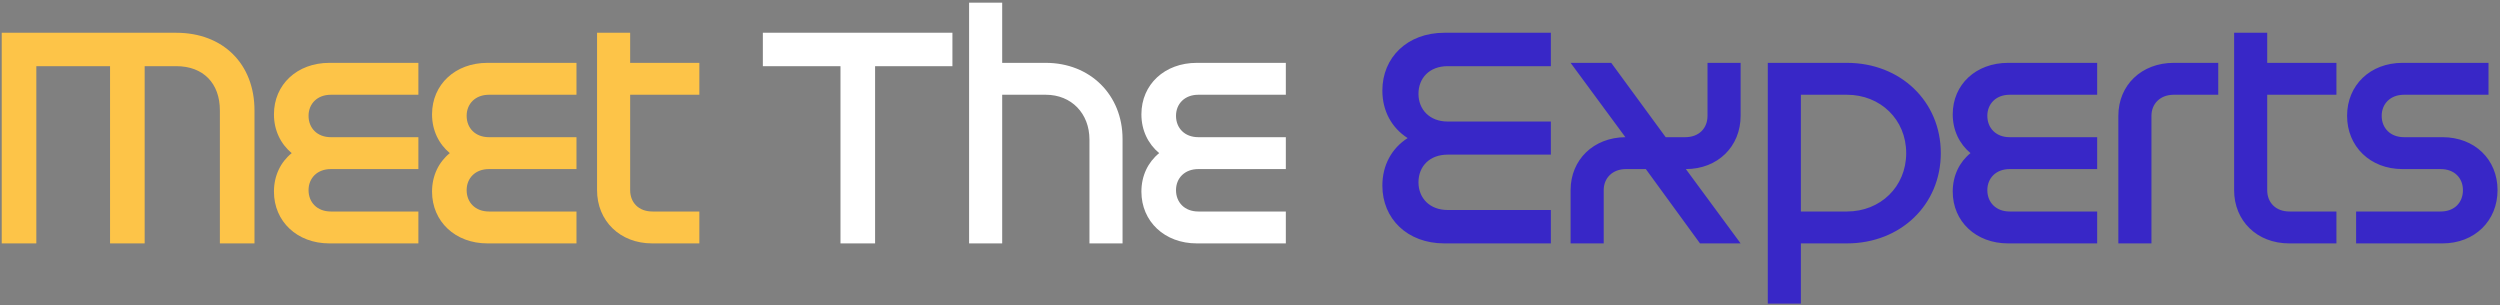<svg width="606" height="74" viewBox="0 0 606 74" fill="none" xmlns="http://www.w3.org/2000/svg">
<rect x="0" y="0" width="606" height="74" fill="#808080" stroke="none"/>
<path d="M0.418 59V7.942H42.723C54.028 7.942 61.687 15.455 61.687 26.761V59H53.299V26.761C53.299 20.196 49.287 16.039 42.723 16.039H35.064V59H26.676V16.039H8.806V59H0.418ZM101.416 40.984H80.191C76.909 40.984 74.793 43.172 74.793 46.09C74.793 49.08 76.909 51.268 80.191 51.268H101.416V59H79.826C72.022 59 66.405 53.675 66.405 46.454C66.405 42.589 68.01 39.306 70.709 37.118C68.01 34.857 66.405 31.575 66.405 27.709C66.405 20.488 72.022 15.236 79.826 15.236H101.416V22.968H80.191C76.909 22.968 74.793 25.156 74.793 28.074C74.793 31.064 76.909 33.252 80.191 33.252H101.416V40.984ZM139.738 40.984H118.513C115.23 40.984 113.115 43.172 113.115 46.09C113.115 49.08 115.23 51.268 118.513 51.268H139.738V59H118.148C110.343 59 104.727 53.675 104.727 46.454C104.727 42.589 106.332 39.306 109.03 37.118C106.332 34.857 104.727 31.575 104.727 27.709C104.727 20.488 110.343 15.236 118.148 15.236H139.738V22.968H118.513C115.23 22.968 113.115 25.156 113.115 28.074C113.115 31.064 115.23 33.252 118.513 33.252H139.738V40.984ZM158.074 59C150.27 59 144.726 53.529 144.726 46.09V7.942H152.75V15.236H169.526V22.968H152.75V46.09C152.75 49.08 154.792 51.268 158.147 51.268H169.526V59H158.074Z" fill="#FDC448"/>
<path d="M203.733 16.039H184.915V7.942H230.867V16.039H212.121V59H203.733V16.039ZM234.907 59V0.648H242.93V15.236H253.507C264.229 15.236 272.106 22.968 272.106 33.69V59H264.083V33.836C264.083 27.49 259.706 22.968 253.507 22.968H242.93V59H234.907ZM311.687 40.984H290.462C287.18 40.984 285.064 43.172 285.064 46.09C285.064 49.08 287.18 51.268 290.462 51.268H311.687V59H290.097C282.293 59 276.676 53.675 276.676 46.454C276.676 42.589 278.281 39.306 280.98 37.118C278.281 34.857 276.676 31.575 276.676 27.709C276.676 20.488 282.293 15.236 290.097 15.236H311.687V22.968H290.462C287.18 22.968 285.064 25.156 285.064 28.074C285.064 31.064 287.18 33.252 290.462 33.252H311.687V40.984Z" fill="white"/>
<path d="M375.931 37.483H350.913C346.536 37.483 343.838 40.328 343.838 44.193C343.838 47.986 346.536 50.904 350.913 50.904H375.931V59H350.11C341.139 59 335.085 53.019 335.085 44.996C335.085 40.036 337.346 35.951 341.212 33.471C337.346 30.991 335.085 26.907 335.085 21.947C335.085 13.923 341.139 7.942 350.11 7.942H375.931V16.039H350.913C346.536 16.039 343.838 18.883 343.838 22.749C343.838 26.542 346.536 29.459 350.913 29.459H375.931V37.483ZM380.715 46.09C380.715 38.723 386.258 33.325 393.99 33.252L380.715 15.236H390.562L403.764 33.252H408.505C411.86 33.252 413.902 31.064 413.902 28.074V15.236H421.926V28.074C421.926 35.514 416.382 40.984 408.651 40.984L421.926 59H412.079L398.95 40.984H394.136C390.853 40.984 388.738 43.172 388.738 46.09V59H380.715V46.09ZM428.51 73.588V15.236H447.693C460.677 15.236 470.45 24.573 470.45 37.118C470.45 49.664 460.677 59 447.693 59H436.534V73.588H428.51ZM436.534 51.268H447.693C455.79 51.268 462.062 45.287 462.062 37.118C462.062 28.949 455.79 22.968 447.693 22.968H436.534V51.268ZM508.353 40.984H487.128C483.846 40.984 481.73 43.172 481.73 46.09C481.73 49.08 483.846 51.268 487.128 51.268H508.353V59H486.763C478.959 59 473.342 53.675 473.342 46.454C473.342 42.589 474.947 39.306 477.646 37.118C474.947 34.857 473.342 31.575 473.342 27.709C473.342 20.488 478.959 15.236 486.763 15.236H508.353V22.968H487.128C483.846 22.968 481.73 25.156 481.73 28.074C481.73 31.064 483.846 33.252 487.128 33.252H508.353V40.984ZM513.488 28.074C513.488 20.634 519.104 15.236 526.909 15.236H537.704V22.968H526.909C523.626 22.968 521.511 25.156 521.511 28.074V59H513.488V28.074ZM554.897 59C547.092 59 541.549 53.529 541.549 46.09V7.942H549.572V15.236H566.348V22.968H549.572V46.09C549.572 49.08 551.615 51.268 554.97 51.268H566.348V59H554.897ZM571.121 59V51.268H591.617C594.973 51.268 597.015 49.08 597.015 46.09C597.015 43.172 594.973 40.984 591.617 40.984H582.354C574.55 40.984 568.933 35.514 568.933 28.074C568.933 20.634 574.55 15.236 582.354 15.236H603.215V22.968H582.719C579.436 22.968 577.321 25.156 577.321 28.074C577.321 31.064 579.436 33.252 582.719 33.252H592.055C599.86 33.252 605.403 38.65 605.403 46.09C605.403 53.529 599.86 59 592.055 59H571.121Z" fill="#3827C7"/>
</svg>
